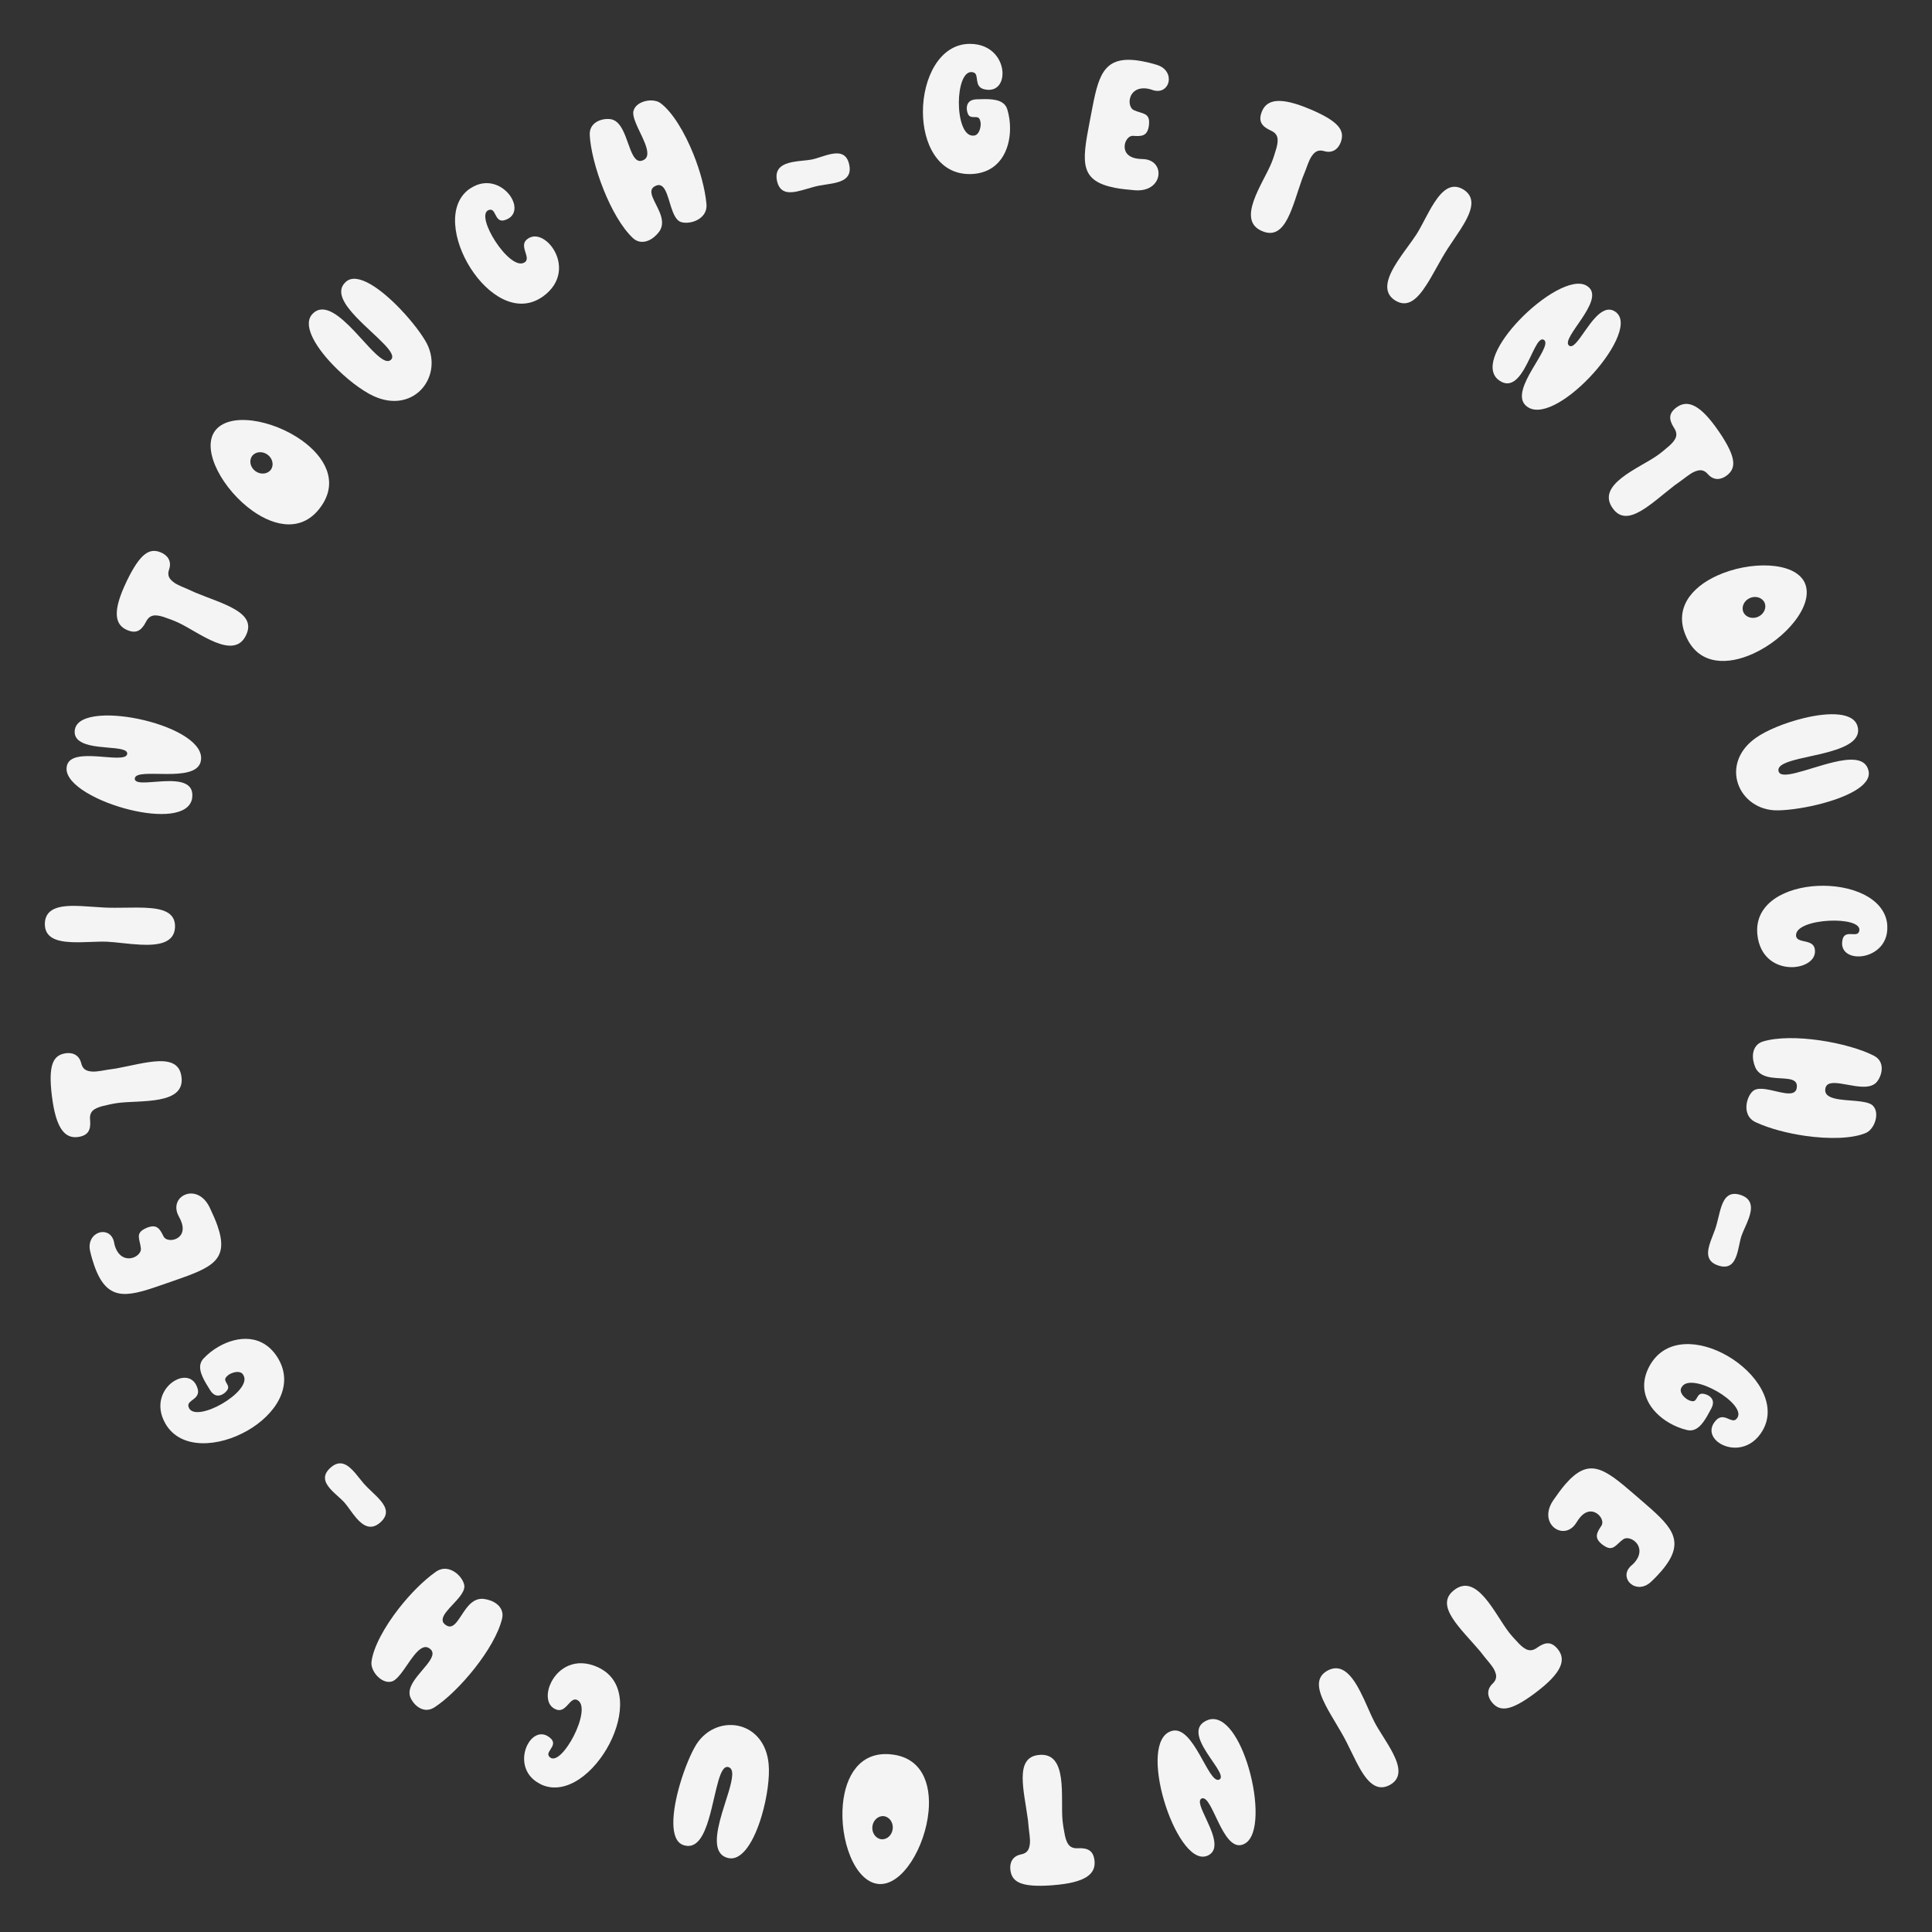 <svg version="1.1" xmlns="http://www.w3.org/2000/svg" xmlns:xlink="http://www.w3.org/1999/xlink" width="500" height="500" viewBox="0 0 500 500"><rect x="0" y="0" width="500" height="500" fill="#333333" stroke="none"/><defs/><g><g><g><g><path fill="rgb(244,244,245)" stroke="none" paint-order="stroke fill markers" d=" M 251.2 45.05 C 258.6 44.85 261.4 38.9 261.4 33.2 C 261.4 31.5 261.15 29.85 260.7 28.35 C 260 26 257.5 25.65 254.85 25.65 C 254.15 25.65 253.45 25.7 252.75 25.7 C 250.75 25.75 250.2 26.9 250.2 28.05 C 250.2 28.75 250.45 29.45 250.65 29.75 C 251 30.25 251.5 30.3 252 30.3 L 252.35 30.3 C 252.9 30.3 253.35 30.35 253.6 31 C 253.7 31.3 253.8 31.7 253.8 32.1 C 253.8 33.35 253.25 34.8 252.3 35.05 C 252.1 35.1 251.95 35.1 251.75 35.1 C 249.35 35.1 248.15 30.8 248.15 26.6 C 248.15 22.6 249.25 18.65 251.35 18.65 C 251.55 18.65 251.75 18.7 251.95 18.75 C 253.55 19.25 251.9 22.4 254.7 23.1 C 255.15 23.2 255.55 23.25 255.9 23.25 C 258.25 23.25 259.45 21.3 259.45 19 C 259.45 15.6 256.8 11.35 251 11.35 C 243.15 11.35 238.85 20.25 238.85 28.9 C 238.85 37.1 242.7 45.05 250.9 45.05 Z" fill-opacity="1"/></g></g><g><g><path fill="rgb(244,244,245)" stroke="none" paint-order="stroke fill markers" d=" M 295.623 41.16 C 295.015 41.145 294.514 41.099 294.023 41.005 C 291.47 40.513 290.831 38.811 291.115 37.338 C 291.351 36.11 292.266 35.065 293.266 35.156 C 295.425 35.317 296.817 35.229 297.271 32.872 C 297.309 32.676 297.356 32.43 297.364 32.126 C 297.637 29.124 295.629 29.501 293.475 28.525 C 292.58 28.149 292.169 26.848 292.405 25.62 C 292.718 24 294.197 22.401 297.192 22.979 C 297.536 23.045 297.919 23.17 298.302 23.294 C 298.489 23.381 298.686 23.419 298.882 23.457 C 300.846 23.836 302.151 22.61 302.435 21.138 C 302.747 19.517 301.861 17.513 299.355 16.776 C 298.058 16.373 296.84 16.087 295.76 15.879 C 286.088 14.015 284.454 18.792 282.741 27.679 L 281.937 31.852 C 279.95 42.162 279.453 46.853 288.634 48.622 C 290.058 48.897 291.756 49.071 293.659 49.234 C 297.368 49.542 299.365 47.635 299.753 45.622 C 300.122 43.708 299.078 41.724 296.673 41.261 C 296.378 41.204 295.976 41.177 295.623 41.16 Z" fill-opacity="1"/></g></g><g><g><path fill="rgb(244,244,245)" stroke="none" paint-order="stroke fill markers" d=" M 347.033 36.683 C 348.027 33.796 346.579 31.493 339.319 28.371 C 339.227 28.334 339.087 28.278 338.948 28.222 C 331.345 25.017 327.807 25.647 326.534 28.961 C 325.651 31.301 326.412 32.629 328.77 33.734 C 330.841 34.617 330.914 36.047 330.375 38.201 C 329.976 39.603 329.548 40.94 329.102 42.054 C 326.946 47.438 319.59 57.204 326.906 59.917 C 332.745 62.147 334.428 53.503 337.011 46.243 C 337.606 44.758 338.089 43.551 338.452 42.511 C 338.693 41.908 338.972 41.212 339.288 40.692 C 340.161 39.318 341.043 38.594 342.817 39.142 C 344.905 39.709 346.401 38.531 347.033 36.683 Z" fill-opacity="1"/></g></g><g><g><path fill="rgb(244,244,245)" stroke="none" paint-order="stroke fill markers" d=" M 361.057 77.747 C 364.323 79.787 366.807 77.401 369.186 73.699 C 370.97 70.923 372.7 67.399 374.592 64.455 C 375.619 62.856 376.839 61.144 377.92 59.461 C 380.542 55.381 382.389 51.397 378.814 49.1 L 378.729 49.046 C 375.563 47.129 373.187 49.347 371.132 52.544 C 369.429 55.194 367.973 58.477 366.567 60.665 C 365.297 62.642 363.245 65.186 361.596 67.752 C 359.136 71.58 357.566 75.504 361.015 77.72 Z" fill-opacity="1"/></g></g><g><g><path fill="rgb(244,244,245)" stroke="none" paint-order="stroke fill markers" d=" M 388.193 98.583 C 389.989 99.742 391.496 99.176 392.773 97.837 C 395.223 95.268 396.862 89.853 398.346 88.297 C 398.725 87.899 399.11 87.713 399.468 87.917 C 399.575 87.95 399.647 88.019 399.684 88.053 C 401.746 90.02 390.825 100.677 394.707 104.793 L 394.851 104.931 C 398.289 108.209 405.609 103.72 411.371 97.677 C 417.202 91.562 421.44 83.857 418.472 81.028 C 418.327 80.89 418.147 80.717 417.967 80.616 C 416.208 79.49 414.498 80.486 412.946 82.114 C 410.979 84.177 409.215 87.331 407.835 88.779 C 407.145 89.502 406.586 89.799 406.083 89.457 L 406.01 89.388 C 403.984 87.456 415.077 78.067 411.242 74.41 C 411.061 74.237 410.845 74.101 410.594 73.93 C 406.971 71.788 398.99 76.753 393.159 82.868 C 387.845 88.441 384.288 94.998 387.509 98.068 C 387.69 98.241 387.941 98.412 388.193 98.583 Z" fill-opacity="1"/></g></g><g><g><path fill="rgb(244,244,245)" stroke="none" paint-order="stroke fill markers" d=" M 446.957 123.006 C 449.354 121.115 449.381 118.395 444.962 111.843 C 444.904 111.762 444.817 111.64 444.73 111.518 C 440.067 104.71 436.75 103.328 433.887 105.428 C 431.88 106.919 431.802 108.447 433.188 110.652 C 434.452 112.514 433.741 113.757 432.123 115.277 C 431.029 116.241 429.947 117.134 428.969 117.83 C 424.245 121.195 412.776 125.433 417.464 131.67 C 421.171 136.703 427.26 130.342 433.358 125.631 C 434.661 124.703 435.72 123.949 436.587 123.27 C 437.117 122.893 437.728 122.458 438.274 122.191 C 439.752 121.508 440.885 121.376 442.081 122.796 C 443.531 124.402 445.426 124.219 446.957 123.006 Z" fill-opacity="1"/></g></g><g><g><path fill="rgb(244,244,245)" stroke="none" paint-order="stroke fill markers" d=" M 467.042 150.77 C 464.417 145.263 452.81 145.122 444.35 148.986 C 437.71 152.018 433.085 157.538 436.408 164.815 L 436.595 165.225 C 439.976 172.146 447.18 172.154 453.775 169.142 C 462.189 165.299 469.659 156.501 467.063 150.816 Z M 451.199 158.445 C 450.596 157.126 451.326 155.474 452.827 154.789 C 454.328 154.103 456.054 154.634 456.657 155.953 C 457.259 157.272 456.529 158.924 455.029 159.61 C 453.528 160.295 451.801 159.764 451.199 158.445 Z" fill-opacity="1"/></g></g><g><g><path fill="rgb(244,244,245)" stroke="none" paint-order="stroke fill markers" d=" M 459.249 209.707 C 461.795 209.81 466.092 209.282 470.319 208.256 C 477.365 206.547 484.432 203.443 483.586 199.532 L 483.551 199.387 C 482.737 196.034 478.771 196.224 474.349 197.297 C 470.996 198.111 467.398 199.395 464.676 200.055 C 462.296 200.633 460.573 200.742 460.29 199.576 L 460.278 199.527 C 459.961 198.009 462.429 197.153 465.733 196.352 C 467.482 195.927 469.45 195.553 471.393 195.082 C 476.69 193.797 481.711 192.013 480.767 188.125 L 480.756 188.077 C 479.824 184.238 473.348 184.266 466.837 185.845 C 461.978 187.024 457.113 189.027 454.395 190.973 C 449.959 194.107 448.68 198.379 449.565 202.023 C 450.555 206.105 454.242 209.429 459.249 209.707 Z" fill-opacity="1"/></g></g><g><g><path fill="rgb(244,244,245)" stroke="none" paint-order="stroke fill markers" d=" M 469.688 246.618 C 469.726 246.366 469.716 246.166 469.707 245.966 C 469.557 242.82 465.172 244.28 464.827 242.294 L 464.817 242.095 C 464.708 239.797 469.15 238.484 473.395 238.282 C 477.341 238.094 481.13 238.815 481.213 240.563 C 481.222 240.763 481.182 240.965 481.092 241.169 C 480.913 241.628 480.518 241.747 480.069 241.769 C 479.619 241.79 479.115 241.714 478.616 241.738 C 477.817 241.776 477.077 242.011 476.835 243.224 C 476.754 243.628 476.72 243.98 476.737 244.33 C 476.842 246.528 478.897 247.631 481.294 247.517 C 484.69 247.355 488.671 244.763 488.431 239.718 L 488.402 239.119 C 487.622 232.198 478.803 228.864 470.413 229.264 C 462.222 229.654 454.4 233.581 454.764 241.222 L 454.788 241.721 C 455.395 248.15 460.111 250.478 464.106 250.288 C 466.953 250.152 469.438 248.732 469.688 246.618 Z" fill-opacity="1"/></g></g><g><g><path fill="rgb(244,244,245)" stroke="none" paint-order="stroke fill markers" d=" M 454.253 276.185 C 455.008 277.96 456.683 278.605 458.464 278.861 C 459.949 279.075 461.519 279.048 462.756 279.226 C 464.241 279.439 465.231 279.935 465.003 281.519 L 464.989 281.618 C 464.747 282.947 463.509 283.123 461.926 282.895 C 460.391 282.674 458.553 282.107 456.92 281.872 C 455.782 281.709 454.721 281.708 453.95 282.152 C 453.122 282.64 452.258 284.081 452.024 285.714 C 451.767 287.496 452.289 289.491 454.423 290.454 C 457.929 292.07 462.553 293.29 467.205 293.959 C 473.292 294.834 479.423 294.705 482.925 293.188 C 484.219 292.617 485.267 290.949 485.509 289.266 C 485.666 288.177 485.518 287.095 484.826 286.289 C 484.317 285.609 483.101 285.283 481.666 285.077 C 479.983 284.835 477.919 284.79 476.137 284.534 C 473.86 284.207 472.136 283.555 472.385 281.823 L 472.392 281.773 C 472.62 280.189 474.246 280.12 476.325 280.419 C 477.463 280.583 478.785 280.874 480.072 281.059 C 482.051 281.343 484.01 281.423 485.262 280.441 C 485.942 279.933 486.735 278.632 486.941 277.197 C 487.155 275.712 486.725 274.135 484.986 273.228 C 481.742 271.55 476.405 270.025 470.911 269.235 C 465.566 268.466 460.072 268.383 456.217 269.547 C 454.682 270.033 453.903 271.235 453.704 272.62 C 453.533 273.808 453.801 275.109 454.253 276.185 Z" fill-opacity="1"/></g></g><g><g><path fill="rgb(244,244,245)" stroke="none" paint-order="stroke fill markers" d=" M 450.723 319.762 C 451.164 318.486 452.053 316.836 452.625 315.182 C 453.459 312.772 453.614 310.339 450.542 309.276 L 450.495 309.26 C 447.596 308.309 446.314 309.876 445.512 312.191 C 444.891 313.987 444.533 316.244 443.879 318.134 C 443.519 319.173 443.048 320.227 442.672 321.314 C 441.773 323.913 441.444 326.392 444.562 327.471 L 444.704 327.52 C 447.508 328.438 448.711 326.949 449.415 324.918 C 450.003 323.217 450.232 321.179 450.723 319.762 Z" fill-opacity="1"/></g></g><g><g><path fill="rgb(244,244,245)" stroke="none" paint-order="stroke fill markers" d=" M 426.892 353.514 C 423.365 360.023 427.118 365.423 432.054 368.273 C 433.527 369.123 435.08 369.731 436.605 370.091 C 438.99 370.66 440.543 368.67 441.868 366.375 C 442.218 365.769 442.524 365.138 442.874 364.532 C 443.831 362.775 443.11 361.723 442.114 361.148 C 441.508 360.798 440.777 360.665 440.417 360.688 C 439.809 360.741 439.516 361.149 439.266 361.582 L 439.091 361.885 C 438.816 362.361 438.547 362.726 437.86 362.618 C 437.55 362.554 437.153 362.441 436.807 362.241 C 435.724 361.616 434.744 360.415 435.002 359.467 C 435.059 359.269 435.134 359.139 435.234 358.966 C 436.434 356.887 440.758 357.998 444.395 360.098 C 447.859 362.098 450.73 365.025 449.68 366.844 C 449.58 367.017 449.437 367.166 449.293 367.314 C 448.06 368.449 446.157 365.445 444.151 367.52 C 443.84 367.86 443.596 368.181 443.421 368.485 C 442.246 370.52 443.335 372.534 445.327 373.684 C 448.271 375.384 453.277 375.214 456.177 370.191 C 460.102 363.393 454.544 355.219 447.053 350.894 C 439.952 346.794 431.142 346.153 427.042 353.254 Z" fill-opacity="1"/></g></g><g><g><path fill="rgb(244,244,245)" stroke="none" paint-order="stroke fill markers" d=" M 408.049 393.93 C 408.367 393.411 408.656 393.001 408.984 392.623 C 410.686 390.658 412.48 390.955 413.614 391.937 C 414.558 392.756 415.007 394.071 414.427 394.892 C 413.208 396.681 412.589 397.93 414.403 399.502 C 414.554 399.633 414.743 399.796 415.002 399.955 C 417.466 401.693 418.143 399.766 420.065 398.388 C 420.838 397.801 422.171 398.095 423.116 398.914 C 424.363 399.994 425.008 402.075 423.01 404.38 C 422.781 404.645 422.481 404.914 422.182 405.184 C 422.013 405.302 421.882 405.453 421.751 405.604 C 420.441 407.116 420.85 408.859 421.983 409.841 C 423.23 410.922 425.409 411.156 427.301 409.355 C 428.298 408.433 429.154 407.521 429.875 406.689 C 436.325 399.245 433.005 395.442 426.165 389.515 L 422.953 386.732 C 415.018 379.856 411.204 377.081 405.081 384.147 C 404.132 385.243 403.132 386.626 402.039 388.193 C 399.918 391.251 400.57 393.934 402.12 395.276 C 403.593 396.553 405.833 396.641 407.437 394.789 C 407.634 394.563 407.858 394.228 408.049 393.93 Z" fill-opacity="1"/></g></g><g><g><path fill="rgb(244,244,245)" stroke="none" paint-order="stroke fill markers" d=" M 386.222 440.691 C 388.225 442.996 390.943 442.894 397.277 438.167 C 397.355 438.106 397.473 438.013 397.591 437.92 C 404.169 432.938 405.392 429.559 403.158 426.8 C 401.573 424.866 400.043 424.861 397.906 426.35 C 396.107 427.701 394.832 427.05 393.236 425.507 C 392.222 424.46 391.278 423.421 390.536 422.478 C 386.95 417.918 382.172 406.665 376.164 411.644 C 371.313 415.586 377.957 421.365 382.953 427.232 C 383.942 428.49 384.745 429.512 385.465 430.346 C 385.866 430.857 386.33 431.446 386.622 431.98 C 387.376 433.423 387.561 434.549 386.2 435.81 C 384.664 437.336 384.938 439.22 386.222 440.691 Z" fill-opacity="1"/></g></g><g><g><path fill="rgb(244,244,245)" stroke="none" paint-order="stroke fill markers" d=" M 343.647 432.304 C 340.248 434.113 341.072 437.457 343.088 441.368 C 344.6 444.301 346.787 447.561 348.391 450.672 C 349.262 452.361 350.135 454.273 351.051 456.051 C 353.274 460.362 355.8 463.953 359.578 462.006 L 359.667 461.96 C 362.91 460.176 362.177 457.009 360.436 453.632 C 358.993 450.832 356.877 447.929 355.686 445.618 C 354.609 443.529 353.431 440.48 352.033 437.769 C 349.948 433.725 347.336 430.403 343.691 432.281 Z" fill-opacity="1"/></g></g><g><g><path fill="rgb(244,244,245)" stroke="none" paint-order="stroke fill markers" d=" M 312.035 445.387 C 310.133 446.363 309.869 447.951 310.391 449.726 C 311.391 453.133 315.26 457.26 315.866 459.322 C 316.021 459.85 315.99 460.276 315.634 460.485 C 315.552 460.561 315.456 460.589 315.408 460.603 C 312.674 461.406 308.905 446.619 303.399 447.923 L 303.207 447.979 C 298.65 449.318 298.877 457.901 301.23 465.913 C 303.61 474.021 308.164 481.542 312.098 480.387 C 312.29 480.331 312.53 480.26 312.708 480.156 C 314.562 479.195 314.554 477.217 313.92 475.058 C 313.117 472.323 311.268 469.219 310.704 467.3 C 310.423 466.34 310.445 465.708 310.993 465.443 L 311.089 465.415 C 313.776 464.626 316.359 478.928 321.445 477.434 C 321.685 477.364 321.91 477.246 322.184 477.113 C 325.85 475.046 325.541 465.653 323.161 457.545 C 320.991 450.157 317.092 443.798 312.822 445.052 C 312.582 445.122 312.309 445.255 312.035 445.387 Z" fill-opacity="1"/></g></g><g><g><path fill="rgb(244,244,245)" stroke="none" paint-order="stroke fill markers" d=" M 261.502 484.067 C 261.941 487.089 264.283 488.472 272.166 487.92 C 272.266 487.911 272.415 487.897 272.564 487.882 C 280.791 487.247 283.647 485.066 283.26 481.537 C 282.972 479.053 281.687 478.221 279.085 478.319 C 276.84 478.483 276.119 477.246 275.612 475.085 C 275.324 473.655 275.092 472.271 274.978 471.077 C 274.426 465.303 276.49 453.252 268.745 454.193 C 262.532 454.886 264.997 463.34 266.028 470.977 C 266.18 472.57 266.303 473.864 266.458 474.954 C 266.52 475.601 266.591 476.348 266.548 476.955 C 266.402 478.576 265.949 479.624 264.122 479.949 C 262.005 480.402 261.217 482.135 261.502 484.067 Z" fill-opacity="1"/></g></g><g><g><path fill="rgb(244,244,245)" stroke="none" paint-order="stroke fill markers" d=" M 227.414 487.579 C 233.496 488.059 239.422 478.077 240.306 468.819 C 241 461.552 238.532 454.787 230.568 454.027 L 230.12 453.984 C 222.436 453.451 218.827 459.686 218.138 466.903 C 217.258 476.112 221.143 486.98 227.365 487.574 Z M 228.689 470.021 C 230.133 470.158 231.199 471.616 231.042 473.259 C 230.885 474.901 229.562 476.131 228.119 475.993 C 226.675 475.856 225.609 474.398 225.766 472.755 C 225.923 471.113 227.246 469.883 228.689 470.021 Z" fill-opacity="1"/></g></g><g><g><path fill="rgb(244,244,245)" stroke="none" paint-order="stroke fill markers" d=" M 180.27 451.361 C 178.908 453.515 177.217 457.5 175.992 461.674 C 173.949 468.63 173.103 476.303 176.913 477.525 L 177.057 477.568 C 180.367 478.54 182.186 475.009 183.468 470.643 C 184.44 467.333 185.126 463.574 185.915 460.888 C 186.605 458.537 187.372 456.99 188.524 457.328 L 188.572 457.342 C 190.045 457.827 189.552 460.392 188.594 463.654 C 188.087 465.382 187.428 467.272 186.864 469.191 C 185.329 474.421 184.363 479.661 188.201 480.788 L 188.249 480.802 C 192.039 481.915 195.253 476.293 197.141 469.864 C 198.55 465.066 199.247 459.852 198.921 456.525 C 198.425 451.116 195.365 447.873 191.767 446.816 C 187.737 445.633 183.014 447.164 180.27 451.361 Z" fill-opacity="1"/></g></g><g><g><path fill="rgb(244,244,245)" stroke="none" paint-order="stroke fill markers" d=" M 143.085 441.946 C 143.284 442.105 143.462 442.197 143.64 442.289 C 146.44 443.732 147.368 439.204 149.26 439.898 L 149.438 439.99 C 151.482 441.044 150.398 445.548 148.45 449.325 C 146.64 452.836 144.122 455.757 142.566 454.955 C 142.389 454.863 142.234 454.727 142.102 454.547 C 141.794 454.163 141.888 453.761 142.094 453.361 C 142.3 452.961 142.618 452.563 142.847 452.118 C 143.214 451.407 143.38 450.649 142.451 449.832 C 142.141 449.56 141.853 449.355 141.542 449.195 C 139.586 448.187 137.603 449.415 136.504 451.548 C 134.946 454.57 135.2 459.314 139.689 461.628 L 140.222 461.903 C 146.606 464.688 153.902 458.718 157.752 451.251 C 161.509 443.963 162.019 435.225 155.22 431.72 L 154.775 431.491 C 148.905 428.802 144.531 431.722 142.698 435.278 C 141.392 437.811 141.379 440.673 143.085 441.946 Z" fill-opacity="1"/></g></g><g><g><path fill="rgb(244,244,245)" stroke="none" paint-order="stroke fill markers" d=" M 125.197 413.796 C 123.282 413.562 121.886 414.69 120.773 416.105 C 119.846 417.284 119.084 418.657 118.312 419.639 C 117.384 420.818 116.46 421.427 115.202 420.438 L 115.124 420.377 C 114.094 419.503 114.56 418.343 115.549 417.086 C 116.507 415.867 117.918 414.559 118.938 413.262 C 119.649 412.358 120.18 411.44 120.18 410.55 C 120.172 409.589 119.356 408.12 118.059 407.1 C 116.644 405.988 114.656 405.442 112.754 406.809 C 109.602 409.037 106.233 412.431 103.328 416.125 C 99.526 420.96 96.573 426.333 96.136 430.124 C 95.983 431.531 96.904 433.273 98.24 434.324 C 99.105 435.004 100.116 435.417 101.16 435.221 C 102.003 435.12 102.893 434.23 103.79 433.09 C 104.841 431.754 105.911 429.988 107.024 428.573 C 108.446 426.765 109.873 425.598 111.248 426.68 L 111.288 426.71 C 112.545 427.7 111.792 429.143 110.494 430.793 C 109.783 431.697 108.87 432.697 108.066 433.719 C 106.83 435.291 105.782 436.947 106.006 438.523 C 106.107 439.365 106.836 440.702 107.976 441.599 C 109.155 442.526 110.736 442.942 112.391 441.89 C 115.466 439.92 119.456 436.06 122.887 431.697 C 126.225 427.453 129.043 422.736 129.963 418.816 C 130.31 417.243 129.659 415.968 128.558 415.103 C 127.615 414.361 126.354 413.942 125.197 413.796 Z" fill-opacity="1"/></g></g><g><g><path fill="rgb(244,244,245)" stroke="none" paint-order="stroke fill markers" d=" M 89.223 388.95 C 90.107 389.97 91.092 391.565 92.238 392.887 C 93.908 394.815 95.938 396.165 98.394 394.037 L 98.432 394.004 C 100.704 391.969 99.989 390.075 98.385 388.223 C 97.14 386.787 95.365 385.349 94.055 383.837 C 93.335 383.006 92.657 382.071 91.904 381.202 C 90.103 379.124 88.121 377.6 85.627 379.761 L 85.514 379.859 C 83.317 381.828 84.004 383.614 85.412 385.239 C 86.591 386.6 88.241 387.816 89.223 388.95 Z" fill-opacity="1"/></g></g><g><g><path fill="rgb(244,244,245)" stroke="none" paint-order="stroke fill markers" d=" M 71.908 351.436 C 68.035 345.127 61.482 345.677 56.546 348.527 C 55.073 349.377 53.77 350.419 52.695 351.559 C 51.01 353.34 51.957 355.68 53.282 357.975 C 53.632 358.581 54.026 359.162 54.376 359.768 C 55.419 361.475 56.69 361.377 57.686 360.802 C 58.292 360.452 58.773 359.885 58.933 359.562 C 59.191 359.009 58.984 358.551 58.734 358.118 L 58.559 357.815 C 58.284 357.339 58.103 356.924 58.54 356.382 C 58.75 356.146 59.047 355.859 59.393 355.659 C 60.476 355.034 62.006 354.785 62.698 355.483 C 62.841 355.631 62.916 355.761 63.016 355.934 C 64.216 358.013 61.092 361.202 57.455 363.302 C 53.991 365.302 50.02 366.325 48.97 364.506 C 48.87 364.333 48.813 364.134 48.757 363.936 C 48.39 362.301 51.943 362.155 51.149 359.38 C 51.01 358.94 50.854 358.569 50.679 358.265 C 49.504 356.23 47.215 356.166 45.223 357.316 C 42.279 359.016 39.923 363.436 42.823 368.459 C 46.748 375.257 56.606 374.531 64.097 370.206 C 71.198 366.106 76.158 358.797 72.058 351.696 Z" fill-opacity="1"/></g></g><g><g><path fill="rgb(244,244,245)" stroke="none" paint-order="stroke fill markers" d=" M 46.328 314.91 C 46.619 315.444 46.83 315.9 46.993 316.372 C 47.843 318.829 46.689 320.234 45.272 320.725 C 44.091 321.134 42.728 320.865 42.306 319.952 C 41.367 318.002 40.594 316.841 38.326 317.626 C 38.137 317.691 37.901 317.773 37.634 317.919 C 34.897 319.183 36.227 320.733 36.46 323.087 C 36.582 324.05 35.66 325.057 34.479 325.466 C 32.92 326.005 30.795 325.524 29.798 322.641 C 29.683 322.311 29.6 321.916 29.516 321.522 C 29.498 321.317 29.433 321.128 29.367 320.939 C 28.713 319.049 26.999 318.531 25.582 319.021 C 24.023 319.561 22.73 321.331 23.344 323.87 C 23.644 325.194 24.006 326.392 24.366 327.431 C 27.587 336.74 32.541 335.766 41.093 332.806 L 45.11 331.416 C 55.032 327.982 59.343 326.066 56.285 317.231 C 55.811 315.86 55.113 314.303 54.302 312.573 C 52.714 309.207 50.065 308.431 48.127 309.102 C 46.285 309.739 45.089 311.635 45.89 313.95 C 45.988 314.234 46.166 314.595 46.328 314.91 Z" fill-opacity="1"/></g></g><g><g><path fill="rgb(244,244,245)" stroke="none" paint-order="stroke fill markers" d=" M 16.746 272.626 C 13.748 273.208 12.478 275.614 13.404 283.462 C 13.418 283.561 13.439 283.709 13.461 283.858 C 14.486 292.045 16.801 294.794 20.308 294.239 C 22.775 293.834 23.545 292.511 23.323 289.916 C 23.053 287.682 24.254 286.903 26.389 286.293 C 27.803 285.938 29.174 285.64 30.362 285.469 C 36.103 284.643 48.238 286.131 46.93 278.439 C 45.942 272.267 37.615 275.131 30.036 276.524 C 28.452 276.752 27.165 276.937 26.084 277.143 C 25.44 277.235 24.698 277.342 24.09 277.329 C 22.463 277.259 21.395 276.857 20.984 275.047 C 20.43 272.955 18.662 272.249 16.746 272.626 Z" fill-opacity="1"/></g></g><g><g><path fill="rgb(244,244,245)" stroke="none" paint-order="stroke fill markers" d=" M 45.296 239.948 C 45.43 236.1 42.122 235.142 37.727 234.933 C 34.43 234.776 30.513 235.039 27.017 234.873 C 25.119 234.783 23.027 234.583 21.029 234.488 C 16.184 234.257 11.811 234.649 11.608 238.894 L 11.604 238.994 C 11.527 242.695 14.636 243.644 18.432 243.825 C 21.578 243.974 25.15 243.594 27.747 243.718 C 30.095 243.829 33.324 244.334 36.371 244.479 C 40.916 244.695 45.099 244.094 45.294 239.998 Z" fill-opacity="1"/></g></g><g><g><path fill="rgb(244,244,245)" stroke="none" paint-order="stroke fill markers" d=" M 49.772 206.03 C 49.879 203.895 48.634 202.873 46.837 202.437 C 43.387 201.6 37.878 202.887 35.788 202.38 C 35.254 202.251 34.901 202.011 34.898 201.598 C 34.873 201.489 34.896 201.392 34.908 201.344 C 35.58 198.574 50.27 202.704 51.894 197.284 L 51.941 197.089 C 53.061 192.473 45.514 188.379 37.399 186.41 C 29.187 184.418 20.396 184.6 19.43 188.585 C 19.383 188.779 19.324 189.022 19.325 189.228 C 19.231 191.315 20.947 192.297 23.134 192.828 C 25.904 193.5 29.517 193.45 31.461 193.922 C 32.433 194.157 32.968 194.493 32.924 195.1 L 32.901 195.197 C 32.24 197.918 18.563 193.005 17.314 198.156 C 17.255 198.399 17.244 198.653 17.222 198.957 C 17.179 203.165 25.468 207.594 33.68 209.586 C 41.163 211.402 48.62 211.204 49.669 206.88 C 49.728 206.637 49.75 206.333 49.772 206.03 Z" fill-opacity="1"/></g></g><g><g><path fill="rgb(244,244,245)" stroke="none" paint-order="stroke fill markers" d=" M 41.542 142.927 C 38.705 141.797 36.336 143.133 32.872 150.236 C 32.83 150.327 32.768 150.464 32.706 150.6 C 29.142 158.042 29.603 161.606 32.853 163.035 C 35.148 164.028 36.511 163.331 37.727 161.029 C 38.708 159.003 40.139 158.997 42.265 159.638 C 43.646 160.104 44.961 160.595 46.053 161.093 C 51.329 163.502 60.733 171.315 63.792 164.137 C 66.297 158.41 57.743 156.318 50.614 153.392 C 49.159 152.727 47.976 152.187 46.955 151.776 C 46.364 151.506 45.682 151.194 45.177 150.854 C 43.847 149.916 43.165 149.001 43.797 147.256 C 44.463 145.196 43.357 143.646 41.542 142.927 Z" fill-opacity="1"/></g></g><g><g><path fill="rgb(244,244,245)" stroke="none" paint-order="stroke fill markers" d=" M 55.543 111.651 C 52.087 116.678 57.768 126.801 65.344 132.195 C 71.29 136.429 78.383 137.675 83.024 131.158 L 83.285 130.792 C 87.588 124.403 83.993 118.16 78.087 113.955 C 70.552 108.589 59.198 106.519 55.572 111.61 Z M 70.112 121.534 C 69.271 122.715 67.475 122.91 66.131 121.953 C 64.787 120.995 64.383 119.235 65.225 118.054 C 66.066 116.873 67.861 116.678 69.205 117.635 C 70.549 118.592 70.953 120.353 70.112 121.534 Z" fill-opacity="1"/></g></g><g><g><path fill="rgb(244,244,245)" stroke="none" paint-order="stroke fill markers" d=" M 110.481 88.932 C 109.297 86.675 106.691 83.218 103.689 80.07 C 98.686 74.823 92.465 70.254 89.501 72.942 L 89.392 73.046 C 86.895 75.426 89.044 78.767 92.184 82.06 C 94.564 84.556 97.476 87.031 99.408 89.057 C 101.099 90.83 102.055 92.268 101.187 93.096 L 101.15 93.13 C 99.994 94.164 98.019 92.454 95.673 89.994 C 94.431 88.691 93.123 87.175 91.743 85.727 C 87.982 81.783 83.926 78.327 81.031 81.087 L 80.995 81.121 C 78.136 83.847 81.398 89.442 86.022 94.291 C 89.472 97.909 93.64 101.121 96.683 102.502 C 101.616 104.777 105.955 103.748 108.669 101.16 C 111.709 98.262 112.744 93.406 110.481 88.932 Z" fill-opacity="1"/></g></g><g><g><path fill="rgb(244,244,245)" stroke="none" paint-order="stroke fill markers" d=" M 137.227 61.436 C 136.99 61.529 136.822 61.637 136.653 61.745 C 134.003 63.448 137.461 66.516 135.913 67.807 L 135.745 67.916 C 133.81 69.159 130.452 65.968 128.154 62.393 C 126.019 59.07 124.748 55.429 126.221 54.482 C 126.389 54.374 126.584 54.308 126.807 54.284 C 127.293 54.209 127.594 54.492 127.837 54.87 C 128.08 55.249 128.266 55.723 128.537 56.144 C 128.969 56.817 129.543 57.34 130.715 56.943 C 131.105 56.811 131.427 56.664 131.721 56.475 C 133.572 55.286 133.5 52.954 132.203 50.935 C 130.364 48.075 126.129 45.923 121.88 48.654 L 121.376 48.978 C 115.772 53.114 117.294 62.418 121.835 69.485 C 126.269 76.383 133.58 81.194 140.016 77.058 L 140.437 76.788 C 145.7 73.048 145.359 67.8 143.196 64.435 C 141.655 62.037 139.183 60.595 137.227 61.436 Z" fill-opacity="1"/></g></g><g><g><path fill="rgb(244,244,245)" stroke="none" paint-order="stroke fill markers" d=" M 170.55 60.02 C 171.71 58.478 171.431 56.705 170.762 55.034 C 170.205 53.641 169.397 52.295 168.932 51.135 C 168.375 49.742 168.309 48.637 169.795 48.043 L 169.888 48.005 C 171.159 47.55 171.93 48.534 172.525 50.02 C 173.101 51.458 173.529 53.334 174.142 54.866 C 174.569 55.933 175.099 56.852 175.87 57.298 C 176.705 57.771 178.386 57.798 179.918 57.185 C 181.589 56.516 183.055 55.067 182.823 52.737 C 182.469 48.893 181.214 44.279 179.467 39.916 C 177.181 34.206 174.004 28.961 170.94 26.687 C 169.798 25.852 167.829 25.778 166.251 26.41 C 165.23 26.819 164.366 27.488 164.014 28.491 C 163.68 29.271 164.005 30.487 164.544 31.833 C 165.176 33.411 166.17 35.221 166.839 36.893 C 167.694 39.028 167.991 40.847 166.367 41.498 L 166.32 41.516 C 164.835 42.111 163.962 40.737 163.181 38.788 C 162.754 37.72 162.345 36.43 161.862 35.223 C 161.119 33.366 160.208 31.63 158.732 31.036 C 157.952 30.702 156.429 30.665 155.083 31.204 C 153.69 31.762 152.539 32.923 152.623 34.882 C 152.792 38.531 154.139 43.916 156.202 49.068 C 158.209 54.081 160.885 58.881 163.819 61.637 C 165.008 62.723 166.438 62.797 167.738 62.277 C 168.852 61.831 169.845 60.948 170.55 60.02 Z" fill-opacity="1"/></g></g><g><g><path fill="rgb(244,244,245)" stroke="none" paint-order="stroke fill markers" d=" M 210.054 41.288 C 208.729 41.544 206.855 41.599 205.137 41.93 C 202.633 42.413 200.448 43.496 201.063 46.687 L 201.073 46.736 C 201.699 49.722 203.697 50.049 206.103 49.586 C 207.969 49.226 210.102 48.408 212.066 48.029 C 213.146 47.821 214.295 47.702 215.424 47.484 C 218.124 46.963 220.435 46.009 219.811 42.768 L 219.782 42.621 C 219.175 39.734 217.284 39.436 215.173 39.843 C 213.406 40.184 211.527 41.004 210.054 41.288 Z" fill-opacity="1"/></g></g></g></g></svg>